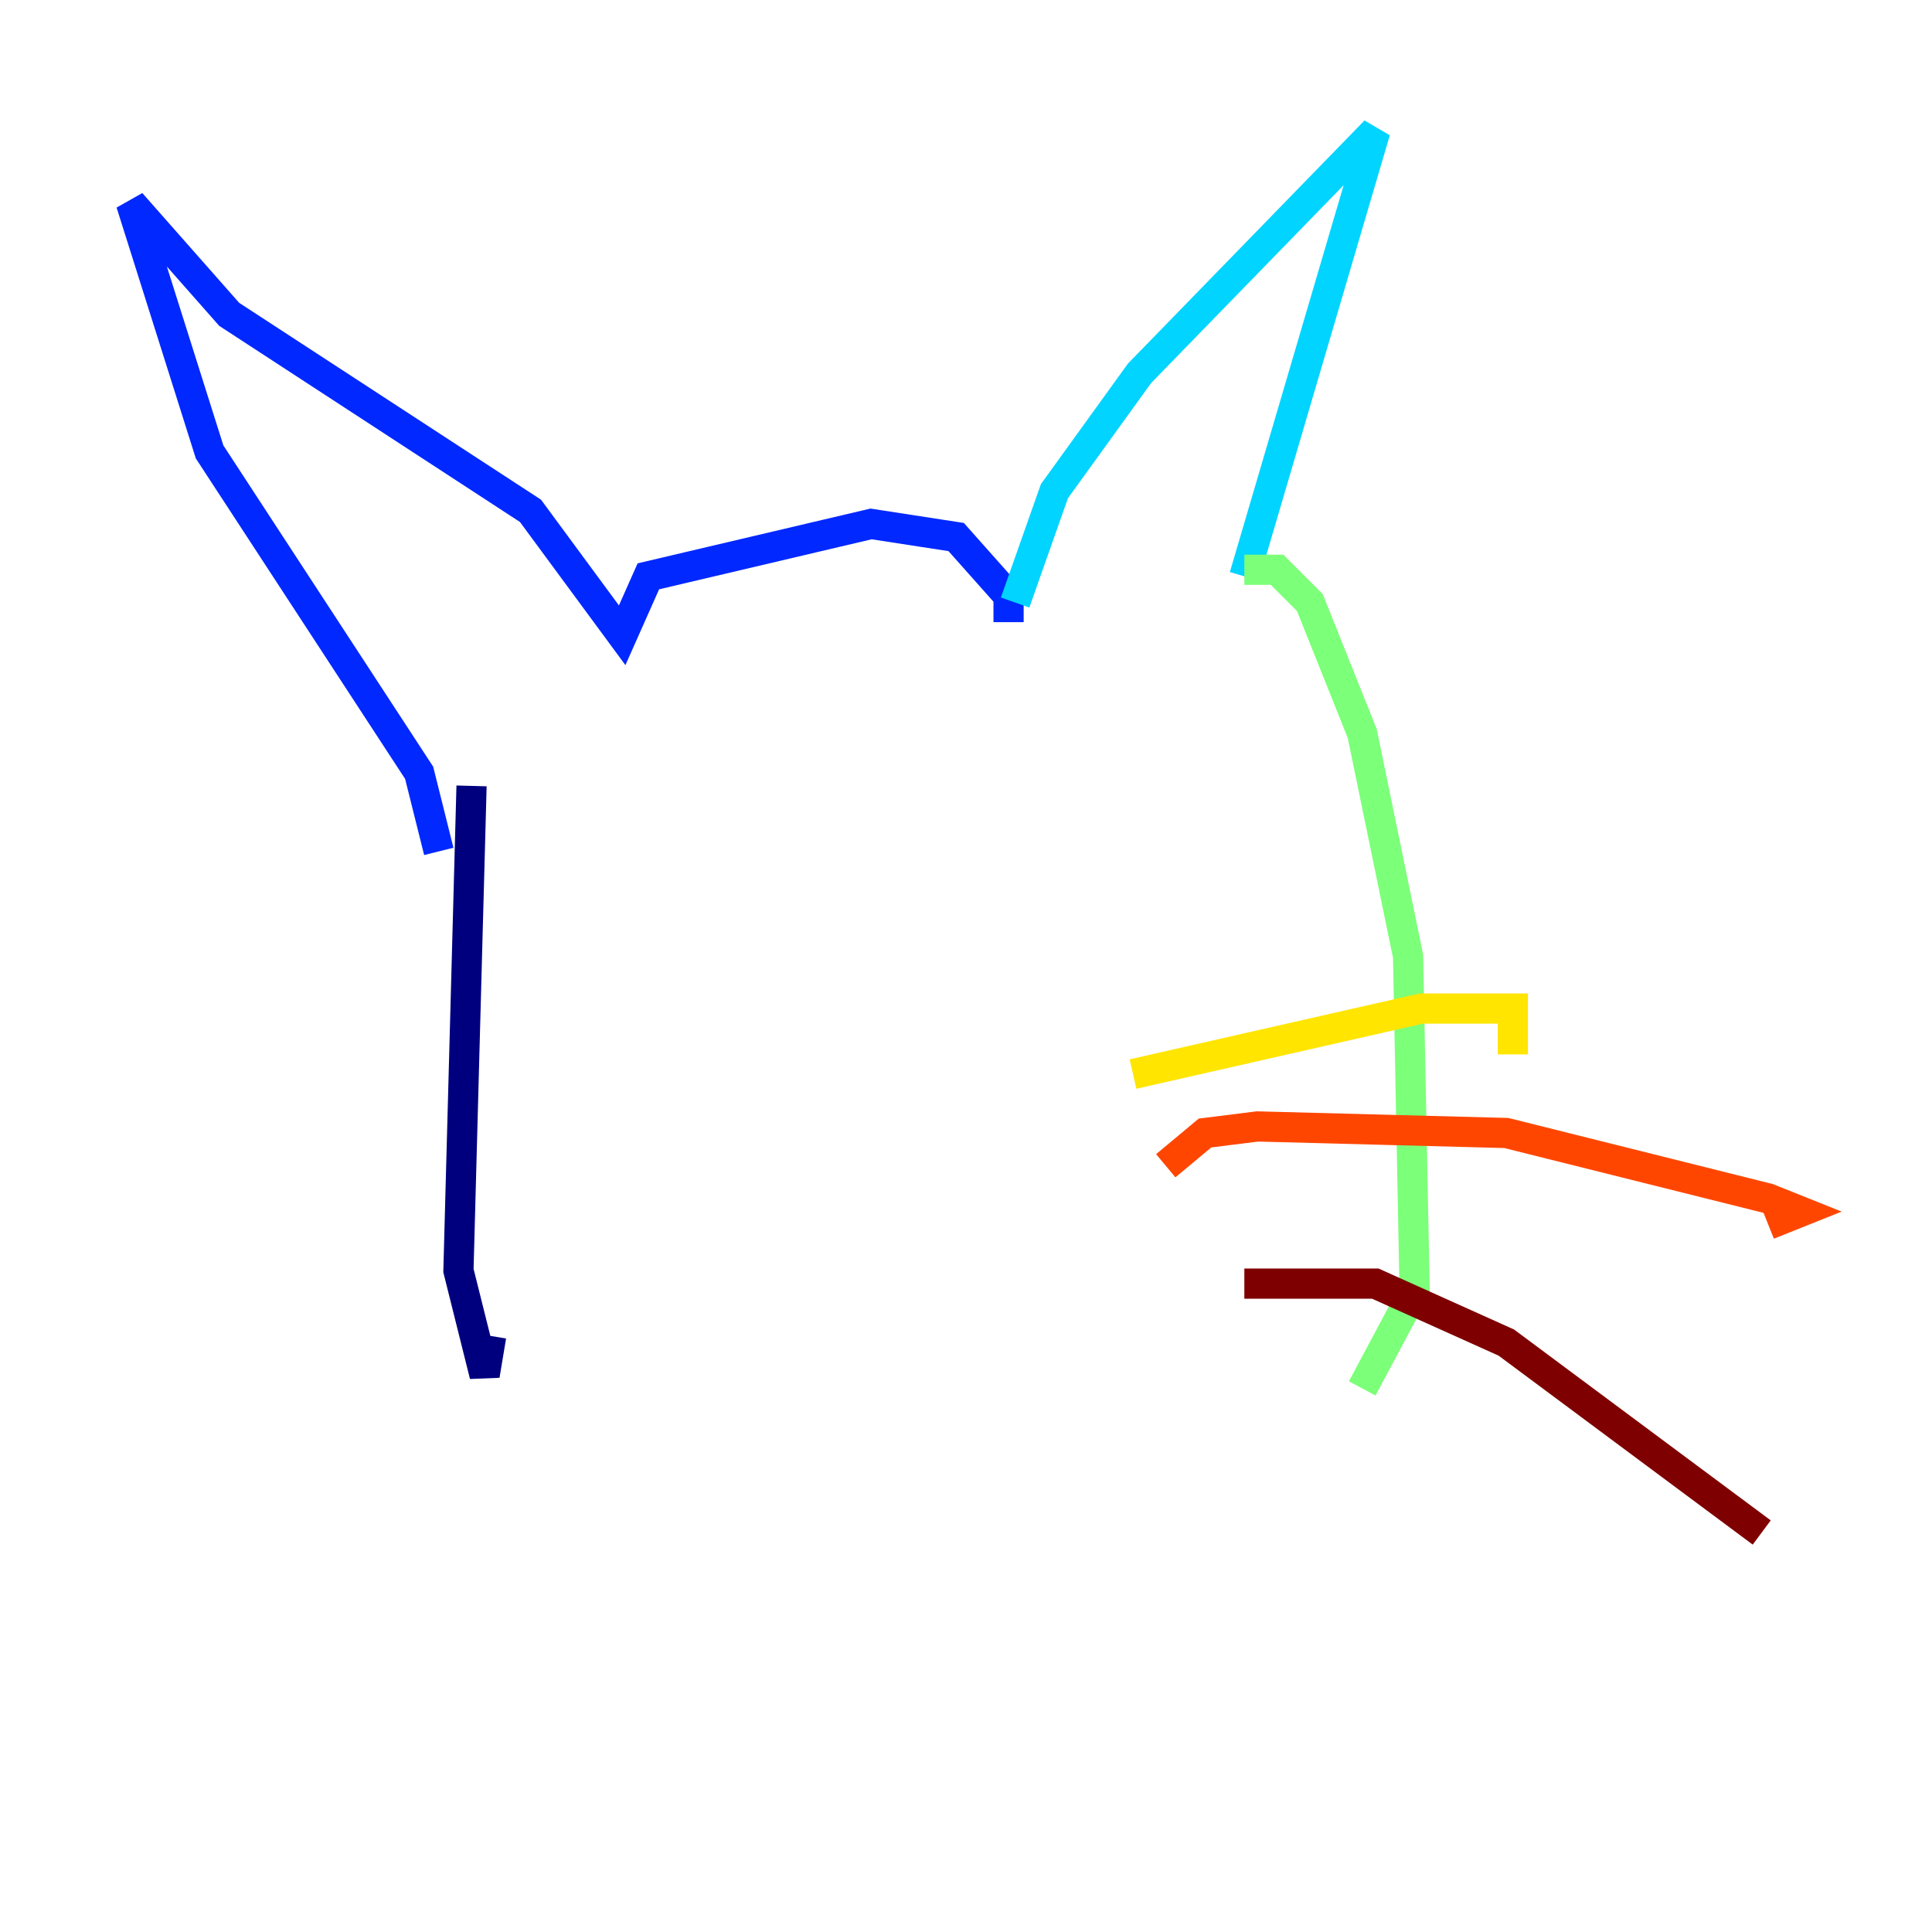 <?xml version="1.0" encoding="utf-8" ?>
<svg baseProfile="tiny" height="128" version="1.2" viewBox="0,0,128,128" width="128" xmlns="http://www.w3.org/2000/svg" xmlns:ev="http://www.w3.org/2001/xml-events" xmlns:xlink="http://www.w3.org/1999/xlink"><defs /><polyline fill="none" points="31.241,52.068 30.373,84.176 32.108,91.119 32.542,88.515" stroke="#00007f" stroke-width="2" /><polyline fill="none" points="29.071,56.407 27.77,51.2 13.885,29.939 8.678,13.451 15.186,20.827 35.146,33.844 41.22,42.088 42.956,38.183 57.709,34.712 63.349,35.58 66.82,39.485 66.82,41.22" stroke="#0028ff" stroke-width="2" /><polyline fill="none" points="67.254,39.919 69.858,32.542 75.498,24.732 91.119,8.678 82.441,38.183" stroke="#00d4ff" stroke-width="2" /><polyline fill="none" points="82.441,37.749 84.61,37.749 86.78,39.919 90.251,48.597 93.288,63.349 93.722,85.478 90.251,91.986" stroke="#7cff79" stroke-width="2" /><polyline fill="none" points="75.064,71.159 94.156,66.82 100.231,66.82 100.231,69.858" stroke="#ffe500" stroke-width="2" /><polyline fill="none" points="77.234,77.234 79.837,75.064 83.308,74.63 99.797,75.064 117.153,79.403 119.322,80.271 117.153,81.139" stroke="#ff4600" stroke-width="2" /><polyline fill="none" points="82.441,85.044 91.119,85.044 99.797,88.949 116.719,101.532" stroke="#7f0000" stroke-width="2" /></svg>